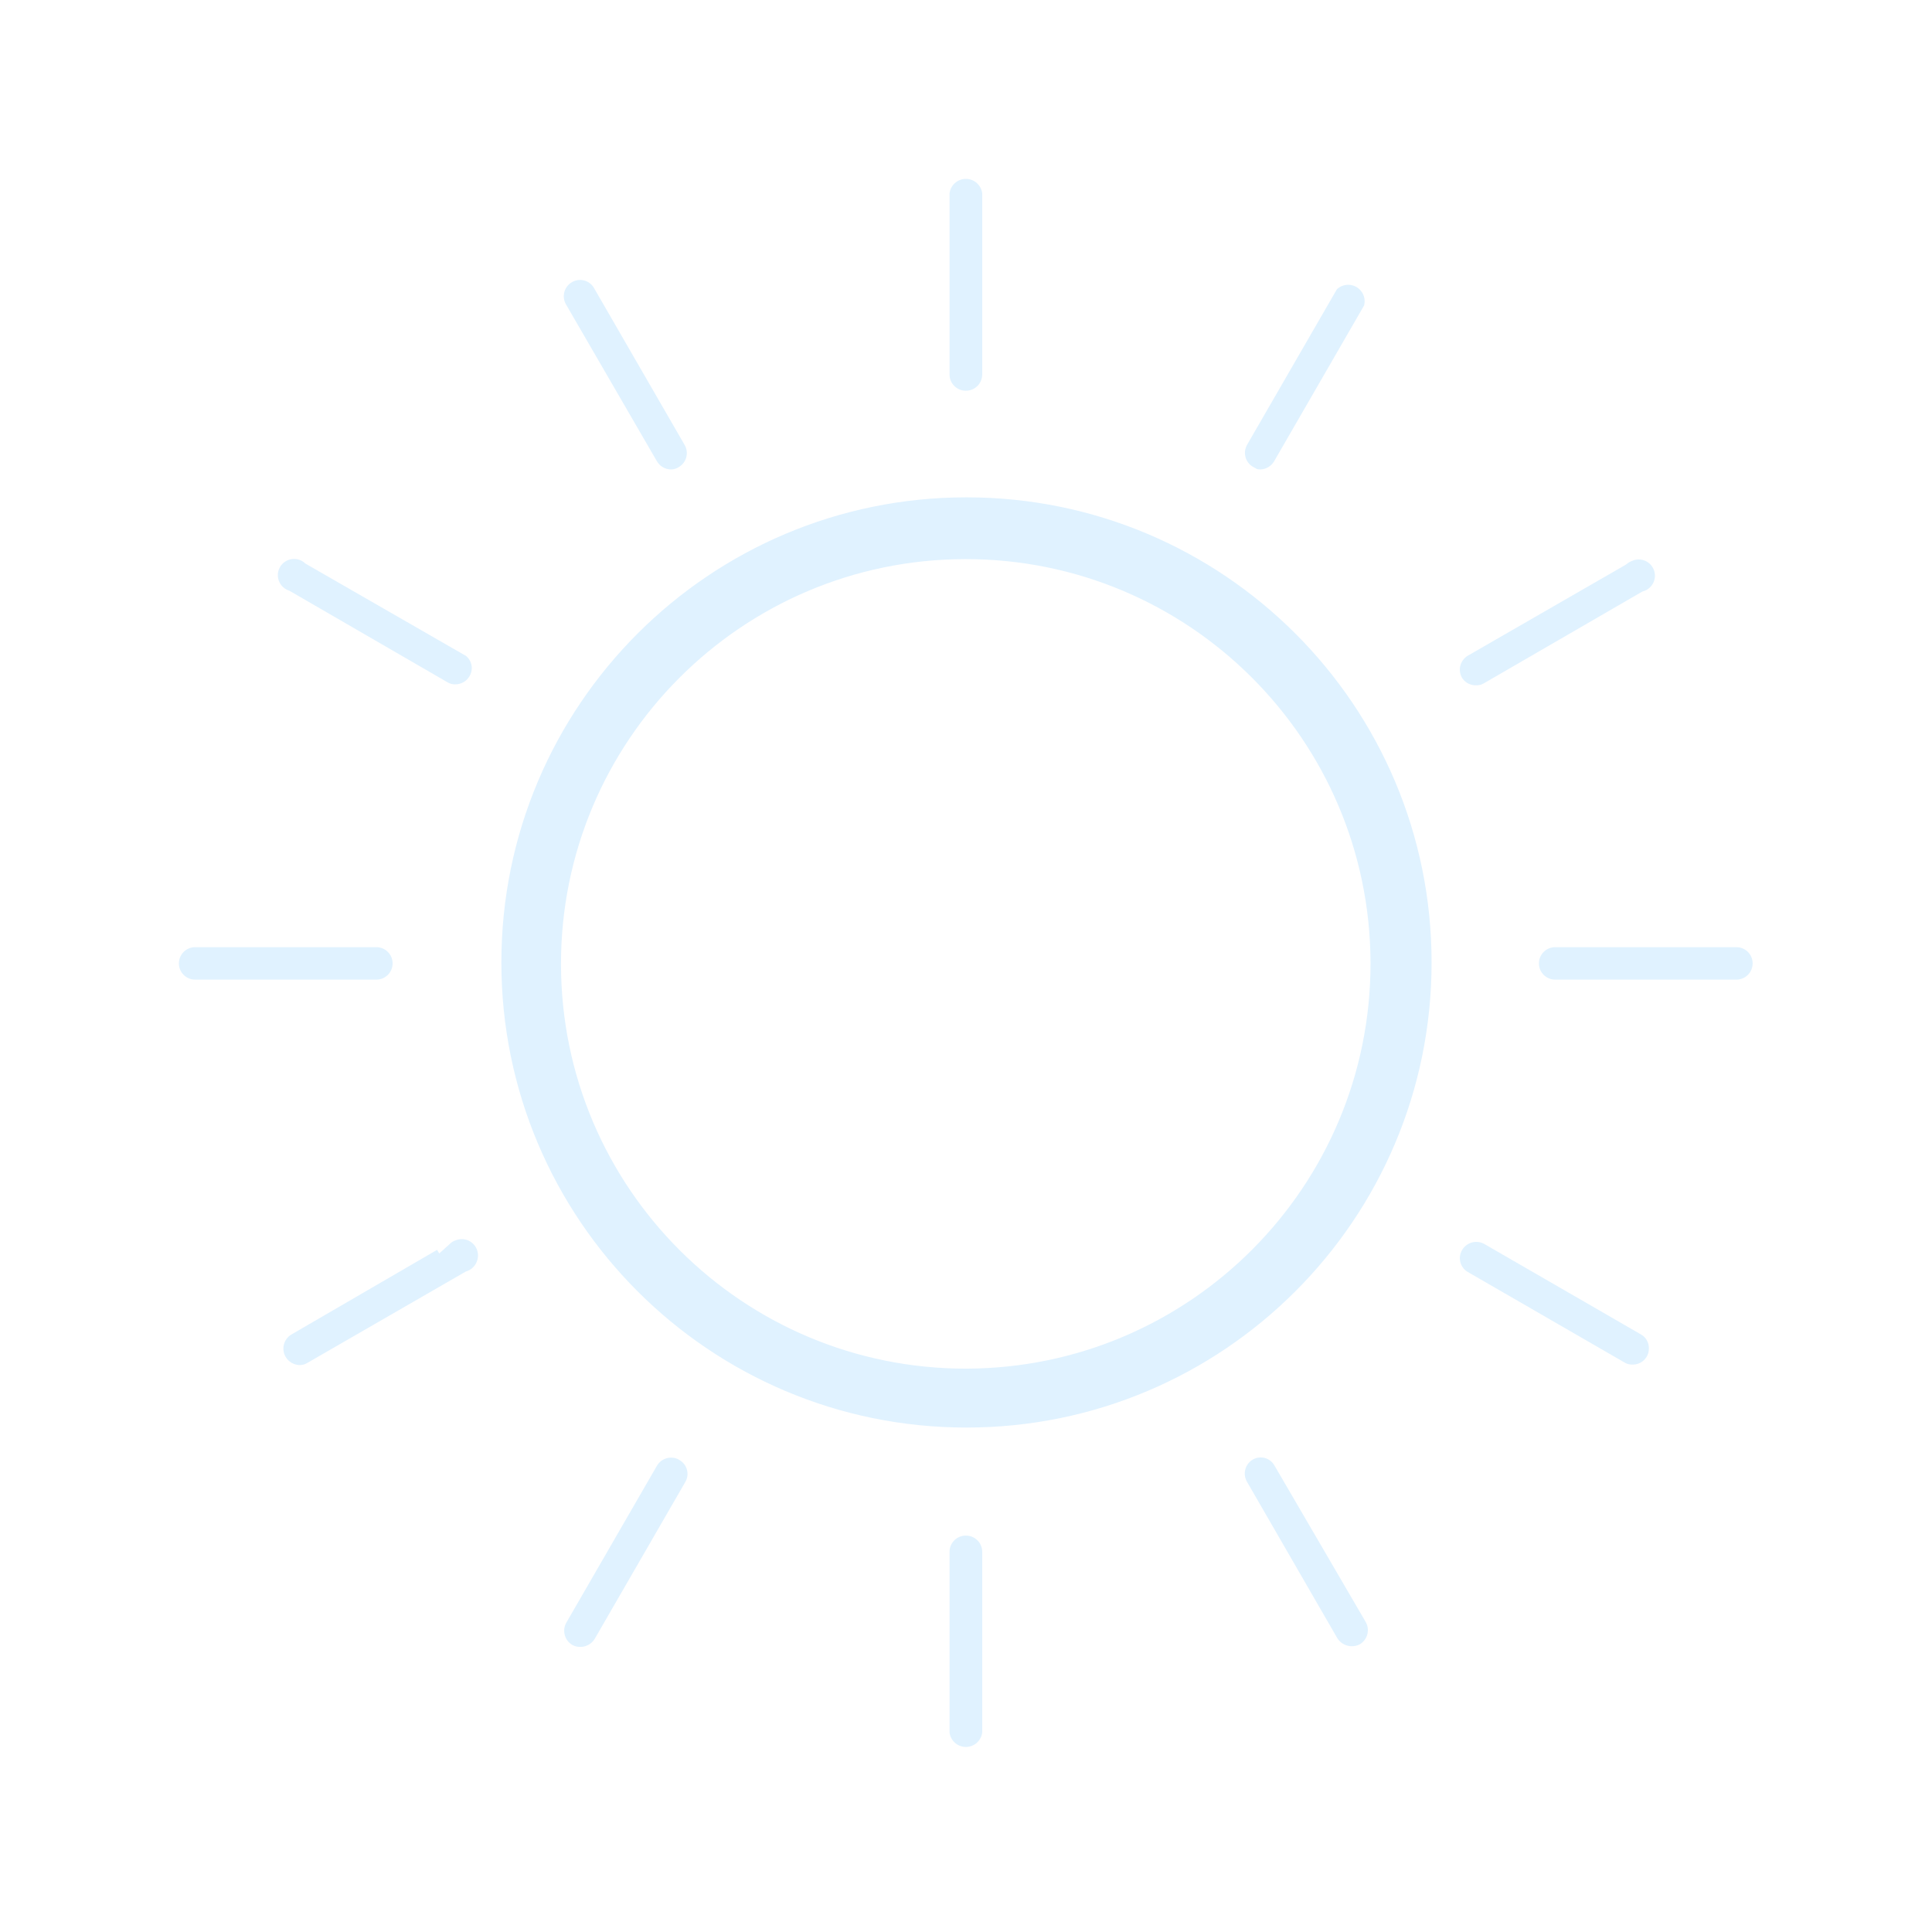 <?xml version="1.0" encoding="UTF-8"?>
<svg width="81px" height="81px" viewBox="0 0 81 81" version="1.1" xmlns="http://www.w3.org/2000/svg" xmlns:xlink="http://www.w3.org/1999/xlink">
    <title>100_晴-01</title>
    <defs>
        <path d="M33.52,49.881 C24.424,49.898 17.037,42.537 17.02,33.441 C17.003,24.345 24.364,16.958 33.46,16.941 C42.556,16.925 49.943,24.285 49.96,33.381 L49.96,33.381 C49.966,42.473 42.612,49.853 33.52,49.881 L33.52,49.881 Z M33.52,13.351 C22.474,13.351 13.52,22.305 13.52,33.351 C13.52,44.397 22.474,53.351 33.52,53.351 C44.566,53.351 53.52,44.397 53.52,33.351 C53.52,22.305 44.566,13.351 33.52,13.351 L33.52,13.351 Z" id="path-1"></path>
        <filter x="-23.8%" y="-23.8%" width="147.5%" height="147.5%" filterUnits="objectBoundingBox" id="filter-2">
            <feMorphology radius="0.5" operator="dilate" in="SourceAlpha" result="shadowSpreadOuter1"></feMorphology>
            <feOffset dx="0" dy="0" in="shadowSpreadOuter1" result="shadowOffsetOuter1"></feOffset>
            <feGaussianBlur stdDeviation="3" in="shadowOffsetOuter1" result="shadowBlurOuter1"></feGaussianBlur>
            <feComposite in="shadowBlurOuter1" in2="SourceAlpha" operator="out" result="shadowBlurOuter1"></feComposite>
            <feColorMatrix values="0 0 0 0 1   0 0 0 0 1   0 0 0 0 1  0 0 0 0.5 0" type="matrix" in="shadowBlurOuter1"></feColorMatrix>
        </filter>
        <path d="M33.49,9.881 C33.803,9.884 34.104,9.762 34.327,9.542 C34.55,9.323 34.677,9.024 34.68,8.711 L34.68,8.711 L34.68,1.081 C34.624,0.469 34.11,-3.07309733e-13 33.495,-3.07309733e-13 C32.88,-3.07309733e-13 32.366,0.469 32.31,1.081 L32.31,8.691 C32.307,9.004 32.429,9.305 32.649,9.528 C32.868,9.752 33.167,9.878 33.48,9.881 L33.49,9.881 Z" id="path-3"></path>
        <filter x="-400.8%" y="-96.1%" width="901.7%" height="292.3%" filterUnits="objectBoundingBox" id="filter-4">
            <feMorphology radius="0.5" operator="dilate" in="SourceAlpha" result="shadowSpreadOuter1"></feMorphology>
            <feOffset dx="0" dy="0" in="shadowSpreadOuter1" result="shadowOffsetOuter1"></feOffset>
            <feGaussianBlur stdDeviation="3" in="shadowOffsetOuter1" result="shadowBlurOuter1"></feGaussianBlur>
            <feComposite in="shadowBlurOuter1" in2="SourceAlpha" operator="out" result="shadowBlurOuter1"></feComposite>
            <feColorMatrix values="0 0 0 0 1   0 0 0 0 1   0 0 0 0 1  0 0 0 0.5 0" type="matrix" in="shadowBlurOuter1"></feColorMatrix>
        </filter>
        <path d="M20.11,12.591 C20.318,12.948 20.697,13.171 21.11,13.181 C21.318,13.184 21.522,13.129 21.7,13.021 C21.972,12.866 22.171,12.609 22.254,12.307 C22.336,12.005 22.295,11.683 22.14,11.411 L22.14,11.411 L18.34,4.831 C18.187,4.56 17.932,4.361 17.631,4.278 C17.331,4.196 17.01,4.236 16.74,4.391 L16.74,4.391 C16.466,4.544 16.265,4.801 16.181,5.103 C16.096,5.405 16.136,5.728 16.29,6.001 L16.29,6.001 L20.11,12.591 Z" id="path-5"></path>
        <filter x="-154.2%" y="-106.2%" width="408.5%" height="312.4%" filterUnits="objectBoundingBox" id="filter-6">
            <feMorphology radius="0.5" operator="dilate" in="SourceAlpha" result="shadowSpreadOuter1"></feMorphology>
            <feOffset dx="0" dy="0" in="shadowSpreadOuter1" result="shadowOffsetOuter1"></feOffset>
            <feGaussianBlur stdDeviation="3" in="shadowOffsetOuter1" result="shadowBlurOuter1"></feGaussianBlur>
            <feComposite in="shadowBlurOuter1" in2="SourceAlpha" operator="out" result="shadowBlurOuter1"></feComposite>
            <feColorMatrix values="0 0 0 0 1   0 0 0 0 1   0 0 0 0 1  0 0 0 0.5 0" type="matrix" in="shadowBlurOuter1"></feColorMatrix>
        </filter>
        <path d="M12.69,20.011 L6.1,16.221 C5.742,15.912 5.235,15.846 4.811,16.054 C4.386,16.261 4.126,16.702 4.15,17.173 C4.174,17.645 4.477,18.057 4.92,18.221 L11.5,22.031 C11.678,22.139 11.882,22.194 12.09,22.191 C12.747,22.191 13.28,21.658 13.28,21.001 C13.276,20.586 13.051,20.205 12.69,20.001 L12.69,20.011 Z" id="path-7"></path>
        <filter x="-104.0%" y="-151.8%" width="308.1%" height="403.7%" filterUnits="objectBoundingBox" id="filter-8">
            <feMorphology radius="0.5" operator="dilate" in="SourceAlpha" result="shadowSpreadOuter1"></feMorphology>
            <feOffset dx="0" dy="0" in="shadowSpreadOuter1" result="shadowOffsetOuter1"></feOffset>
            <feGaussianBlur stdDeviation="3" in="shadowOffsetOuter1" result="shadowBlurOuter1"></feGaussianBlur>
            <feComposite in="shadowBlurOuter1" in2="SourceAlpha" operator="out" result="shadowBlurOuter1"></feComposite>
            <feColorMatrix values="0 0 0 0 1   0 0 0 0 1   0 0 0 0 1  0 0 0 0.5 0" type="matrix" in="shadowBlurOuter1"></feColorMatrix>
        </filter>
        <path d="M9.96,33.391 C9.96,32.739 9.432,32.211 8.78,32.211 L1.18,32.211 C0.528,32.211 1.86517468e-14,32.739 1.86517468e-14,33.391 C1.86517468e-14,34.043 0.528,34.571 1.18,34.571 L8.78,34.571 C9.432,34.571 9.96,34.043 9.96,33.391 Z" id="path-9"></path>
        <filter x="-95.4%" y="-402.5%" width="290.8%" height="905.1%" filterUnits="objectBoundingBox" id="filter-10">
            <feMorphology radius="0.5" operator="dilate" in="SourceAlpha" result="shadowSpreadOuter1"></feMorphology>
            <feOffset dx="0" dy="0" in="shadowSpreadOuter1" result="shadowOffsetOuter1"></feOffset>
            <feGaussianBlur stdDeviation="3" in="shadowOffsetOuter1" result="shadowBlurOuter1"></feGaussianBlur>
            <feComposite in="shadowBlurOuter1" in2="SourceAlpha" operator="out" result="shadowBlurOuter1"></feComposite>
            <feColorMatrix values="0 0 0 0 1   0 0 0 0 1   0 0 0 0 1  0 0 0 0.5 0" type="matrix" in="shadowBlurOuter1"></feColorMatrix>
        </filter>
        <path d="M11.5,44.721 L4.96,48.521 C4.397,48.858 4.214,49.588 4.55,50.151 C4.762,50.503 5.139,50.722 5.55,50.731 C5.758,50.734 5.962,50.679 6.14,50.571 L12.73,46.771 C13.351,46.558 13.685,45.885 13.48,45.261 C13.38,44.959 13.162,44.71 12.876,44.57 C12.59,44.431 12.26,44.413 11.96,44.521 C11.8,44.572 11.654,44.658 11.53,44.771 L11.5,44.721 Z" id="path-11"></path>
        <filter x="-103.7%" y="-151.0%" width="307.5%" height="402.3%" filterUnits="objectBoundingBox" id="filter-12">
            <feMorphology radius="0.5" operator="dilate" in="SourceAlpha" result="shadowSpreadOuter1"></feMorphology>
            <feOffset dx="0" dy="0" in="shadowSpreadOuter1" result="shadowOffsetOuter1"></feOffset>
            <feGaussianBlur stdDeviation="3" in="shadowOffsetOuter1" result="shadowBlurOuter1"></feGaussianBlur>
            <feComposite in="shadowBlurOuter1" in2="SourceAlpha" operator="out" result="shadowBlurOuter1"></feComposite>
            <feColorMatrix values="0 0 0 0 1   0 0 0 0 1   0 0 0 0 1  0 0 0 0.5 0" type="matrix" in="shadowBlurOuter1"></feColorMatrix>
        </filter>
        <path d="M21.73,53.771 C21.164,53.445 20.44,53.637 20.11,54.201 L16.31,60.781 C15.986,61.35 16.183,62.074 16.75,62.401 C17.316,62.709 18.023,62.52 18.36,61.971 L22.16,55.391 C22.32,55.122 22.365,54.801 22.286,54.498 C22.207,54.196 22.011,53.938 21.74,53.781 L21.73,53.771 Z" id="path-13"></path>
        <filter x="-154.0%" y="-106.3%" width="407.9%" height="312.6%" filterUnits="objectBoundingBox" id="filter-14">
            <feMorphology radius="0.5" operator="dilate" in="SourceAlpha" result="shadowSpreadOuter1"></feMorphology>
            <feOffset dx="0" dy="0" in="shadowSpreadOuter1" result="shadowOffsetOuter1"></feOffset>
            <feGaussianBlur stdDeviation="3" in="shadowOffsetOuter1" result="shadowBlurOuter1"></feGaussianBlur>
            <feComposite in="shadowBlurOuter1" in2="SourceAlpha" operator="out" result="shadowBlurOuter1"></feComposite>
            <feColorMatrix values="0 0 0 0 1   0 0 0 0 1   0 0 0 0 1  0 0 0 0.5 0" type="matrix" in="shadowBlurOuter1"></feColorMatrix>
        </filter>
        <path d="M33.49,56.881 C32.838,56.881 32.31,57.409 32.31,58.061 L32.31,58.061 L32.31,65.661 C32.366,66.273 32.88,66.742 33.495,66.742 C34.11,66.742 34.624,66.273 34.68,65.661 L34.68,58.061 C34.68,57.409 34.152,56.881 33.5,56.881 L33.49,56.881 Z" id="path-15"></path>
        <filter x="-400.8%" y="-96.3%" width="901.7%" height="292.7%" filterUnits="objectBoundingBox" id="filter-16">
            <feMorphology radius="0.5" operator="dilate" in="SourceAlpha" result="shadowSpreadOuter1"></feMorphology>
            <feOffset dx="0" dy="0" in="shadowSpreadOuter1" result="shadowOffsetOuter1"></feOffset>
            <feGaussianBlur stdDeviation="3" in="shadowOffsetOuter1" result="shadowBlurOuter1"></feGaussianBlur>
            <feComposite in="shadowBlurOuter1" in2="SourceAlpha" operator="out" result="shadowBlurOuter1"></feComposite>
            <feColorMatrix values="0 0 0 0 1   0 0 0 0 1   0 0 0 0 1  0 0 0 0.5 0" type="matrix" in="shadowBlurOuter1"></feColorMatrix>
        </filter>
        <path d="M46.87,54.201 C46.72,53.932 46.47,53.733 46.173,53.648 C45.877,53.564 45.559,53.601 45.29,53.751 L45.29,53.751 C45.016,53.904 44.815,54.161 44.731,54.463 C44.646,54.765 44.686,55.088 44.84,55.361 L44.84,55.361 L48.64,61.941 C48.98,62.491 49.691,62.68 50.26,62.371 C50.824,62.041 51.016,61.317 50.69,60.751 L46.87,54.201 Z" id="path-17"></path>
        <filter x="-154.2%" y="-106.5%" width="408.3%" height="313.1%" filterUnits="objectBoundingBox" id="filter-18">
            <feMorphology radius="0.5" operator="dilate" in="SourceAlpha" result="shadowSpreadOuter1"></feMorphology>
            <feOffset dx="0" dy="0" in="shadowSpreadOuter1" result="shadowOffsetOuter1"></feOffset>
            <feGaussianBlur stdDeviation="3" in="shadowOffsetOuter1" result="shadowBlurOuter1"></feGaussianBlur>
            <feComposite in="shadowBlurOuter1" in2="SourceAlpha" operator="out" result="shadowBlurOuter1"></feComposite>
            <feColorMatrix values="0 0 0 0 1   0 0 0 0 1   0 0 0 0 1  0 0 0 0.5 0" type="matrix" in="shadowBlurOuter1"></feColorMatrix>
        </filter>
        <path d="M62.06,48.521 L55.48,44.721 C54.916,44.402 54.2,44.593 53.87,45.151 C53.541,45.704 53.72,46.418 54.27,46.751 L54.27,46.751 L60.85,50.551 C61.028,50.659 61.232,50.714 61.44,50.711 C61.754,50.716 62.057,50.595 62.28,50.375 C62.504,50.155 62.63,49.855 62.63,49.541 C62.638,49.123 62.42,48.734 62.06,48.521 Z" id="path-19"></path>
        <filter x="-106.4%" y="-154.6%" width="312.8%" height="409.2%" filterUnits="objectBoundingBox" id="filter-20">
            <feMorphology radius="0.5" operator="dilate" in="SourceAlpha" result="shadowSpreadOuter1"></feMorphology>
            <feOffset dx="0" dy="0" in="shadowSpreadOuter1" result="shadowOffsetOuter1"></feOffset>
            <feGaussianBlur stdDeviation="3" in="shadowOffsetOuter1" result="shadowBlurOuter1"></feGaussianBlur>
            <feComposite in="shadowBlurOuter1" in2="SourceAlpha" operator="out" result="shadowBlurOuter1"></feComposite>
            <feColorMatrix values="0 0 0 0 1   0 0 0 0 1   0 0 0 0 1  0 0 0 0.5 0" type="matrix" in="shadowBlurOuter1"></feColorMatrix>
        </filter>
        <path d="M65.8,32.211 L58.2,32.211 C57.548,32.211 57.02,32.739 57.02,33.391 C57.02,34.043 57.548,34.571 58.2,34.571 L65.8,34.571 C66.452,34.571 66.98,34.043 66.98,33.391 C66.98,32.739 66.452,32.211 65.8,32.211 Z" id="path-21"></path>
        <filter x="-95.4%" y="-402.5%" width="290.8%" height="905.1%" filterUnits="objectBoundingBox" id="filter-22">
            <feMorphology radius="0.5" operator="dilate" in="SourceAlpha" result="shadowSpreadOuter1"></feMorphology>
            <feOffset dx="0" dy="0" in="shadowSpreadOuter1" result="shadowOffsetOuter1"></feOffset>
            <feGaussianBlur stdDeviation="3" in="shadowOffsetOuter1" result="shadowBlurOuter1"></feGaussianBlur>
            <feComposite in="shadowBlurOuter1" in2="SourceAlpha" operator="out" result="shadowBlurOuter1"></feComposite>
            <feColorMatrix values="0 0 0 0 1   0 0 0 0 1   0 0 0 0 1  0 0 0 0.5 0" type="matrix" in="shadowBlurOuter1"></feColorMatrix>
        </filter>
        <path d="M54.89,22.231 C55.098,22.234 55.302,22.179 55.48,22.071 L62.06,18.261 C62.475,18.13 62.784,17.78 62.864,17.353 C62.943,16.925 62.781,16.488 62.442,16.215 C62.102,15.943 61.64,15.88 61.24,16.051 C61.11,16.101 60.988,16.172 60.88,16.261 L54.3,20.051 C54.028,20.206 53.829,20.463 53.746,20.765 C53.664,21.067 53.705,21.389 53.86,21.661 L53.86,21.661 C54.076,22.022 54.469,22.24 54.89,22.231 L54.89,22.231 Z" id="path-23"></path>
        <filter x="-103.5%" y="-150.8%" width="307.0%" height="402.2%" filterUnits="objectBoundingBox" id="filter-24">
            <feMorphology radius="0.5" operator="dilate" in="SourceAlpha" result="shadowSpreadOuter1"></feMorphology>
            <feOffset dx="0" dy="0" in="shadowSpreadOuter1" result="shadowOffsetOuter1"></feOffset>
            <feGaussianBlur stdDeviation="3" in="shadowOffsetOuter1" result="shadowBlurOuter1"></feGaussianBlur>
            <feComposite in="shadowBlurOuter1" in2="SourceAlpha" operator="out" result="shadowBlurOuter1"></feComposite>
            <feColorMatrix values="0 0 0 0 1   0 0 0 0 1   0 0 0 0 1  0 0 0 0.5 0" type="matrix" in="shadowBlurOuter1"></feColorMatrix>
        </filter>
        <path d="M45.26,13.021 C45.438,13.129 45.642,13.184 45.85,13.181 C46.263,13.171 46.642,12.948 46.85,12.591 L50.65,6.011 C50.83,5.479 50.613,4.894 50.131,4.607 C49.649,4.321 49.032,4.41 48.65,4.821 L44.85,11.401 C44.695,11.673 44.654,11.995 44.736,12.297 C44.819,12.599 45.018,12.856 45.29,13.011 L45.26,13.021 Z" id="path-25"></path>
        <filter x="-157.9%" y="-108.7%" width="415.7%" height="317.4%" filterUnits="objectBoundingBox" id="filter-26">
            <feMorphology radius="0.5" operator="dilate" in="SourceAlpha" result="shadowSpreadOuter1"></feMorphology>
            <feOffset dx="0" dy="0" in="shadowSpreadOuter1" result="shadowOffsetOuter1"></feOffset>
            <feGaussianBlur stdDeviation="3" in="shadowOffsetOuter1" result="shadowBlurOuter1"></feGaussianBlur>
            <feComposite in="shadowBlurOuter1" in2="SourceAlpha" operator="out" result="shadowBlurOuter1"></feComposite>
            <feColorMatrix values="0 0 0 0 1   0 0 0 0 1   0 0 0 0 1  0 0 0 0.5 0" type="matrix" in="shadowBlurOuter1"></feColorMatrix>
        </filter>
    </defs>
    <g id="草稿" stroke="none" stroke-width="1" fill="none" fill-rule="evenodd">
        <g id="画板" transform="translate(-150, -50)">
            <g id="100_晴-01" transform="translate(150, 50)">
                <rect id="矩形" x="0" y="0" width="80" height="80"></rect>
                <g id="形状" transform="translate(7, 7)" fill-rule="nonzero">
                    <g>
                        <use fill="black" fill-opacity="1" filter="url(#filter-2)" xlink:href="#path-1"></use>
                        <use stroke="#FFFFFF" stroke-width="1" fill="#E0F2FF" xlink:href="#path-1"></use>
                    </g>
                    <g id="路径">
                        <use fill="black" fill-opacity="1" filter="url(#filter-4)" xlink:href="#path-3"></use>
                        <use stroke="#FFFFFF" stroke-width="1" fill="#E0F2FF" xlink:href="#path-3"></use>
                    </g>
                    <g id="路径">
                        <use fill="black" fill-opacity="1" filter="url(#filter-6)" xlink:href="#path-5"></use>
                        <use stroke="#FFFFFF" stroke-width="1" fill="#E0F2FF" xlink:href="#path-5"></use>
                    </g>
                    <g id="路径">
                        <use fill="black" fill-opacity="1" filter="url(#filter-8)" xlink:href="#path-7"></use>
                        <use stroke="#FFFFFF" stroke-width="1" fill="#E0F2FF" xlink:href="#path-7"></use>
                    </g>
                    <g id="路径">
                        <use fill="black" fill-opacity="1" filter="url(#filter-10)" xlink:href="#path-9"></use>
                        <use stroke="#FFFFFF" stroke-width="1" fill="#E0F2FF" xlink:href="#path-9"></use>
                    </g>
                    <g id="路径">
                        <use fill="black" fill-opacity="1" filter="url(#filter-12)" xlink:href="#path-11"></use>
                        <use stroke="#FFFFFF" stroke-width="1" fill="#E0F2FF" xlink:href="#path-11"></use>
                    </g>
                    <g id="路径">
                        <use fill="black" fill-opacity="1" filter="url(#filter-14)" xlink:href="#path-13"></use>
                        <use stroke="#FFFFFF" stroke-width="1" fill="#E0F2FF" xlink:href="#path-13"></use>
                    </g>
                    <g id="路径">
                        <use fill="black" fill-opacity="1" filter="url(#filter-16)" xlink:href="#path-15"></use>
                        <use stroke="#FFFFFF" stroke-width="1" fill="#E0F2FF" xlink:href="#path-15"></use>
                    </g>
                    <g id="路径">
                        <use fill="black" fill-opacity="1" filter="url(#filter-18)" xlink:href="#path-17"></use>
                        <use stroke="#FFFFFF" stroke-width="1" fill="#E0F2FF" xlink:href="#path-17"></use>
                    </g>
                    <g id="路径">
                        <use fill="black" fill-opacity="1" filter="url(#filter-20)" xlink:href="#path-19"></use>
                        <use stroke="#FFFFFF" stroke-width="1" fill="#E0F2FF" xlink:href="#path-19"></use>
                    </g>
                    <g id="路径">
                        <use fill="black" fill-opacity="1" filter="url(#filter-22)" xlink:href="#path-21"></use>
                        <use stroke="#FFFFFF" stroke-width="1" fill="#E0F2FF" xlink:href="#path-21"></use>
                    </g>
                    <g id="路径">
                        <use fill="black" fill-opacity="1" filter="url(#filter-24)" xlink:href="#path-23"></use>
                        <use stroke="#FFFFFF" stroke-width="1" fill="#E0F2FF" xlink:href="#path-23"></use>
                    </g>
                    <g id="路径">
                        <use fill="black" fill-opacity="1" filter="url(#filter-26)" xlink:href="#path-25"></use>
                        <use stroke="#FFFFFF" stroke-width="1" fill="#E0F2FF" xlink:href="#path-25"></use>
                    </g>
                </g>
            </g>
        </g>
    </g>
</svg>